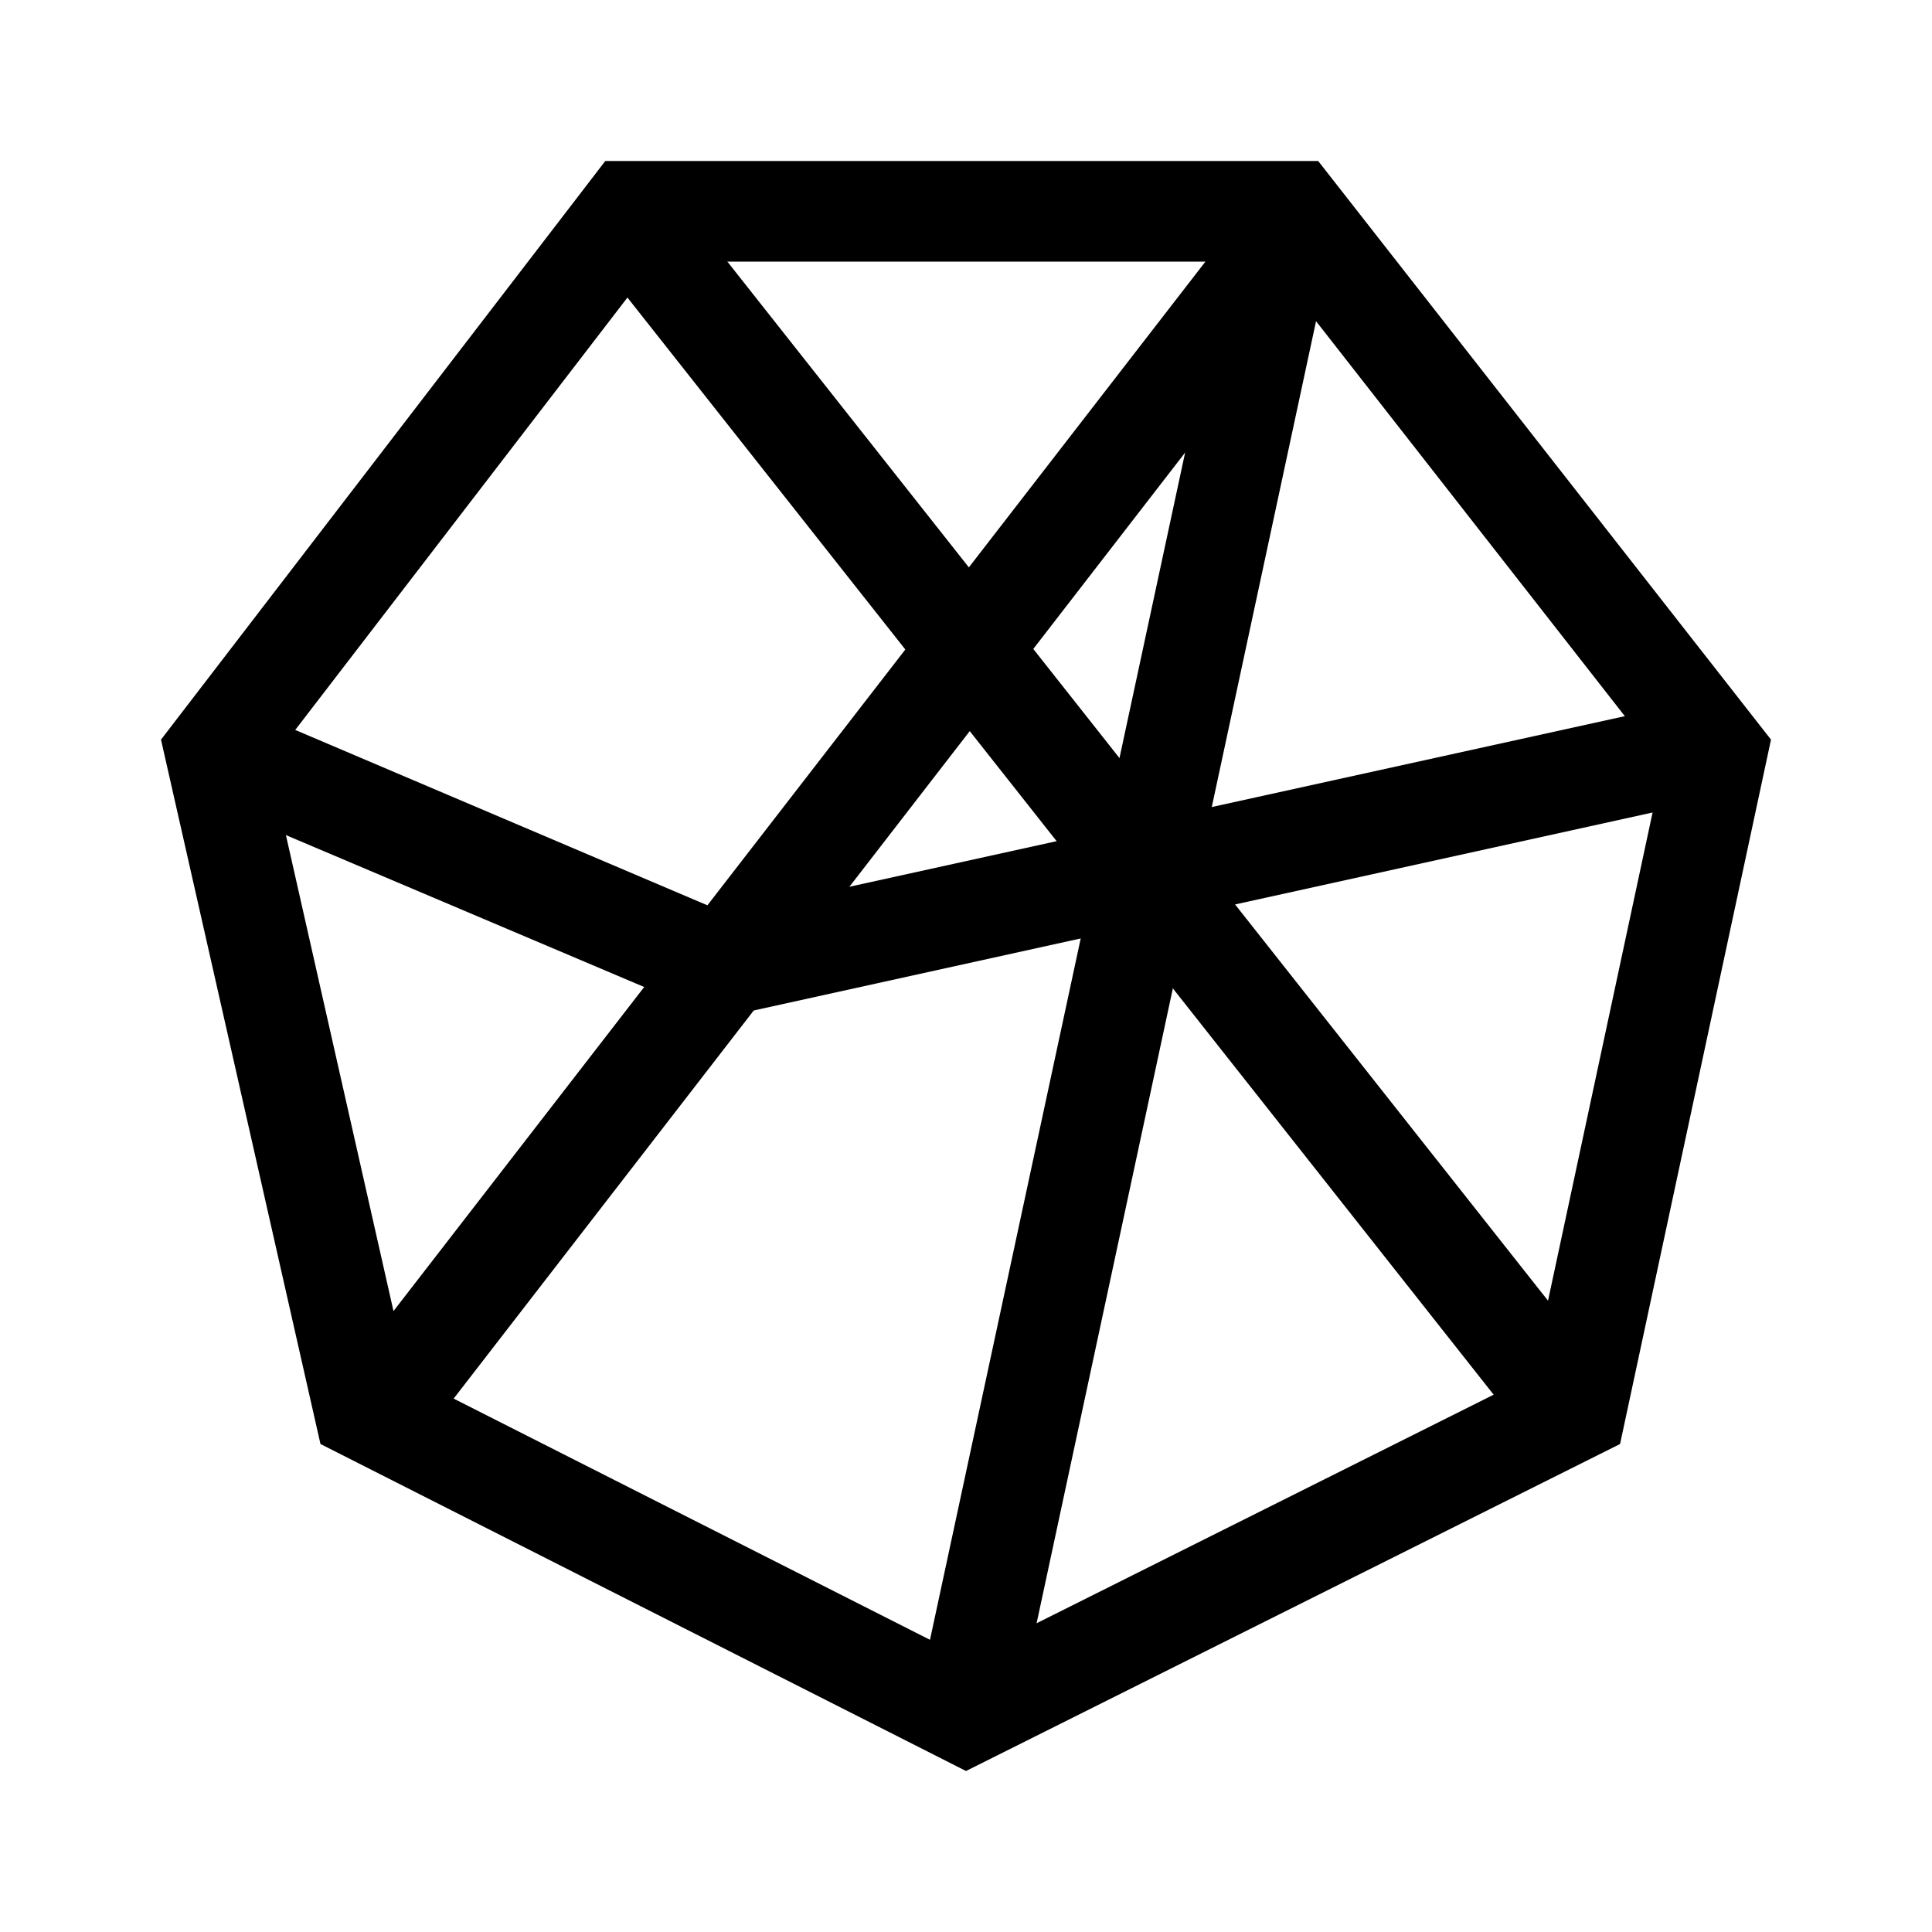 <svg xmlns="http://www.w3.org/2000/svg" xmlns:xlink="http://www.w3.org/1999/xlink" width="24" height="24" viewBox="0 0 24 24"><path fill="currentColor" d="M4.312 17.031L15.675 2.344l.987.769L5.306 17.8l-.987-.769z"/><path fill="currentColor" d="M21.406 9.9L8.92 12.65L2.375 9.875l.487-1.15l6.17 2.625l12.1-2.662l.268 1.218z"/><path fill="currentColor" d="M11.388 21.137L15.35 2.7l1.219.262L12.612 21.4z"/><path fill="currentColor" fill-rule="evenodd" d="M8.137 3.25L3.35 9.481l1.719 7.606l6.937 3.513l7.025-3.513L20.656 9.5L15.77 3.25zM16.375 2H7.519L2 9.188l1.981 8.75L12 22l8.125-4.062L22 9.188z" clip-rule="evenodd"/><path fill="currentColor" d="M19.013 17.906L7.344 3.126l.981-.776l11.669 14.775l-.981.775z"/></svg>